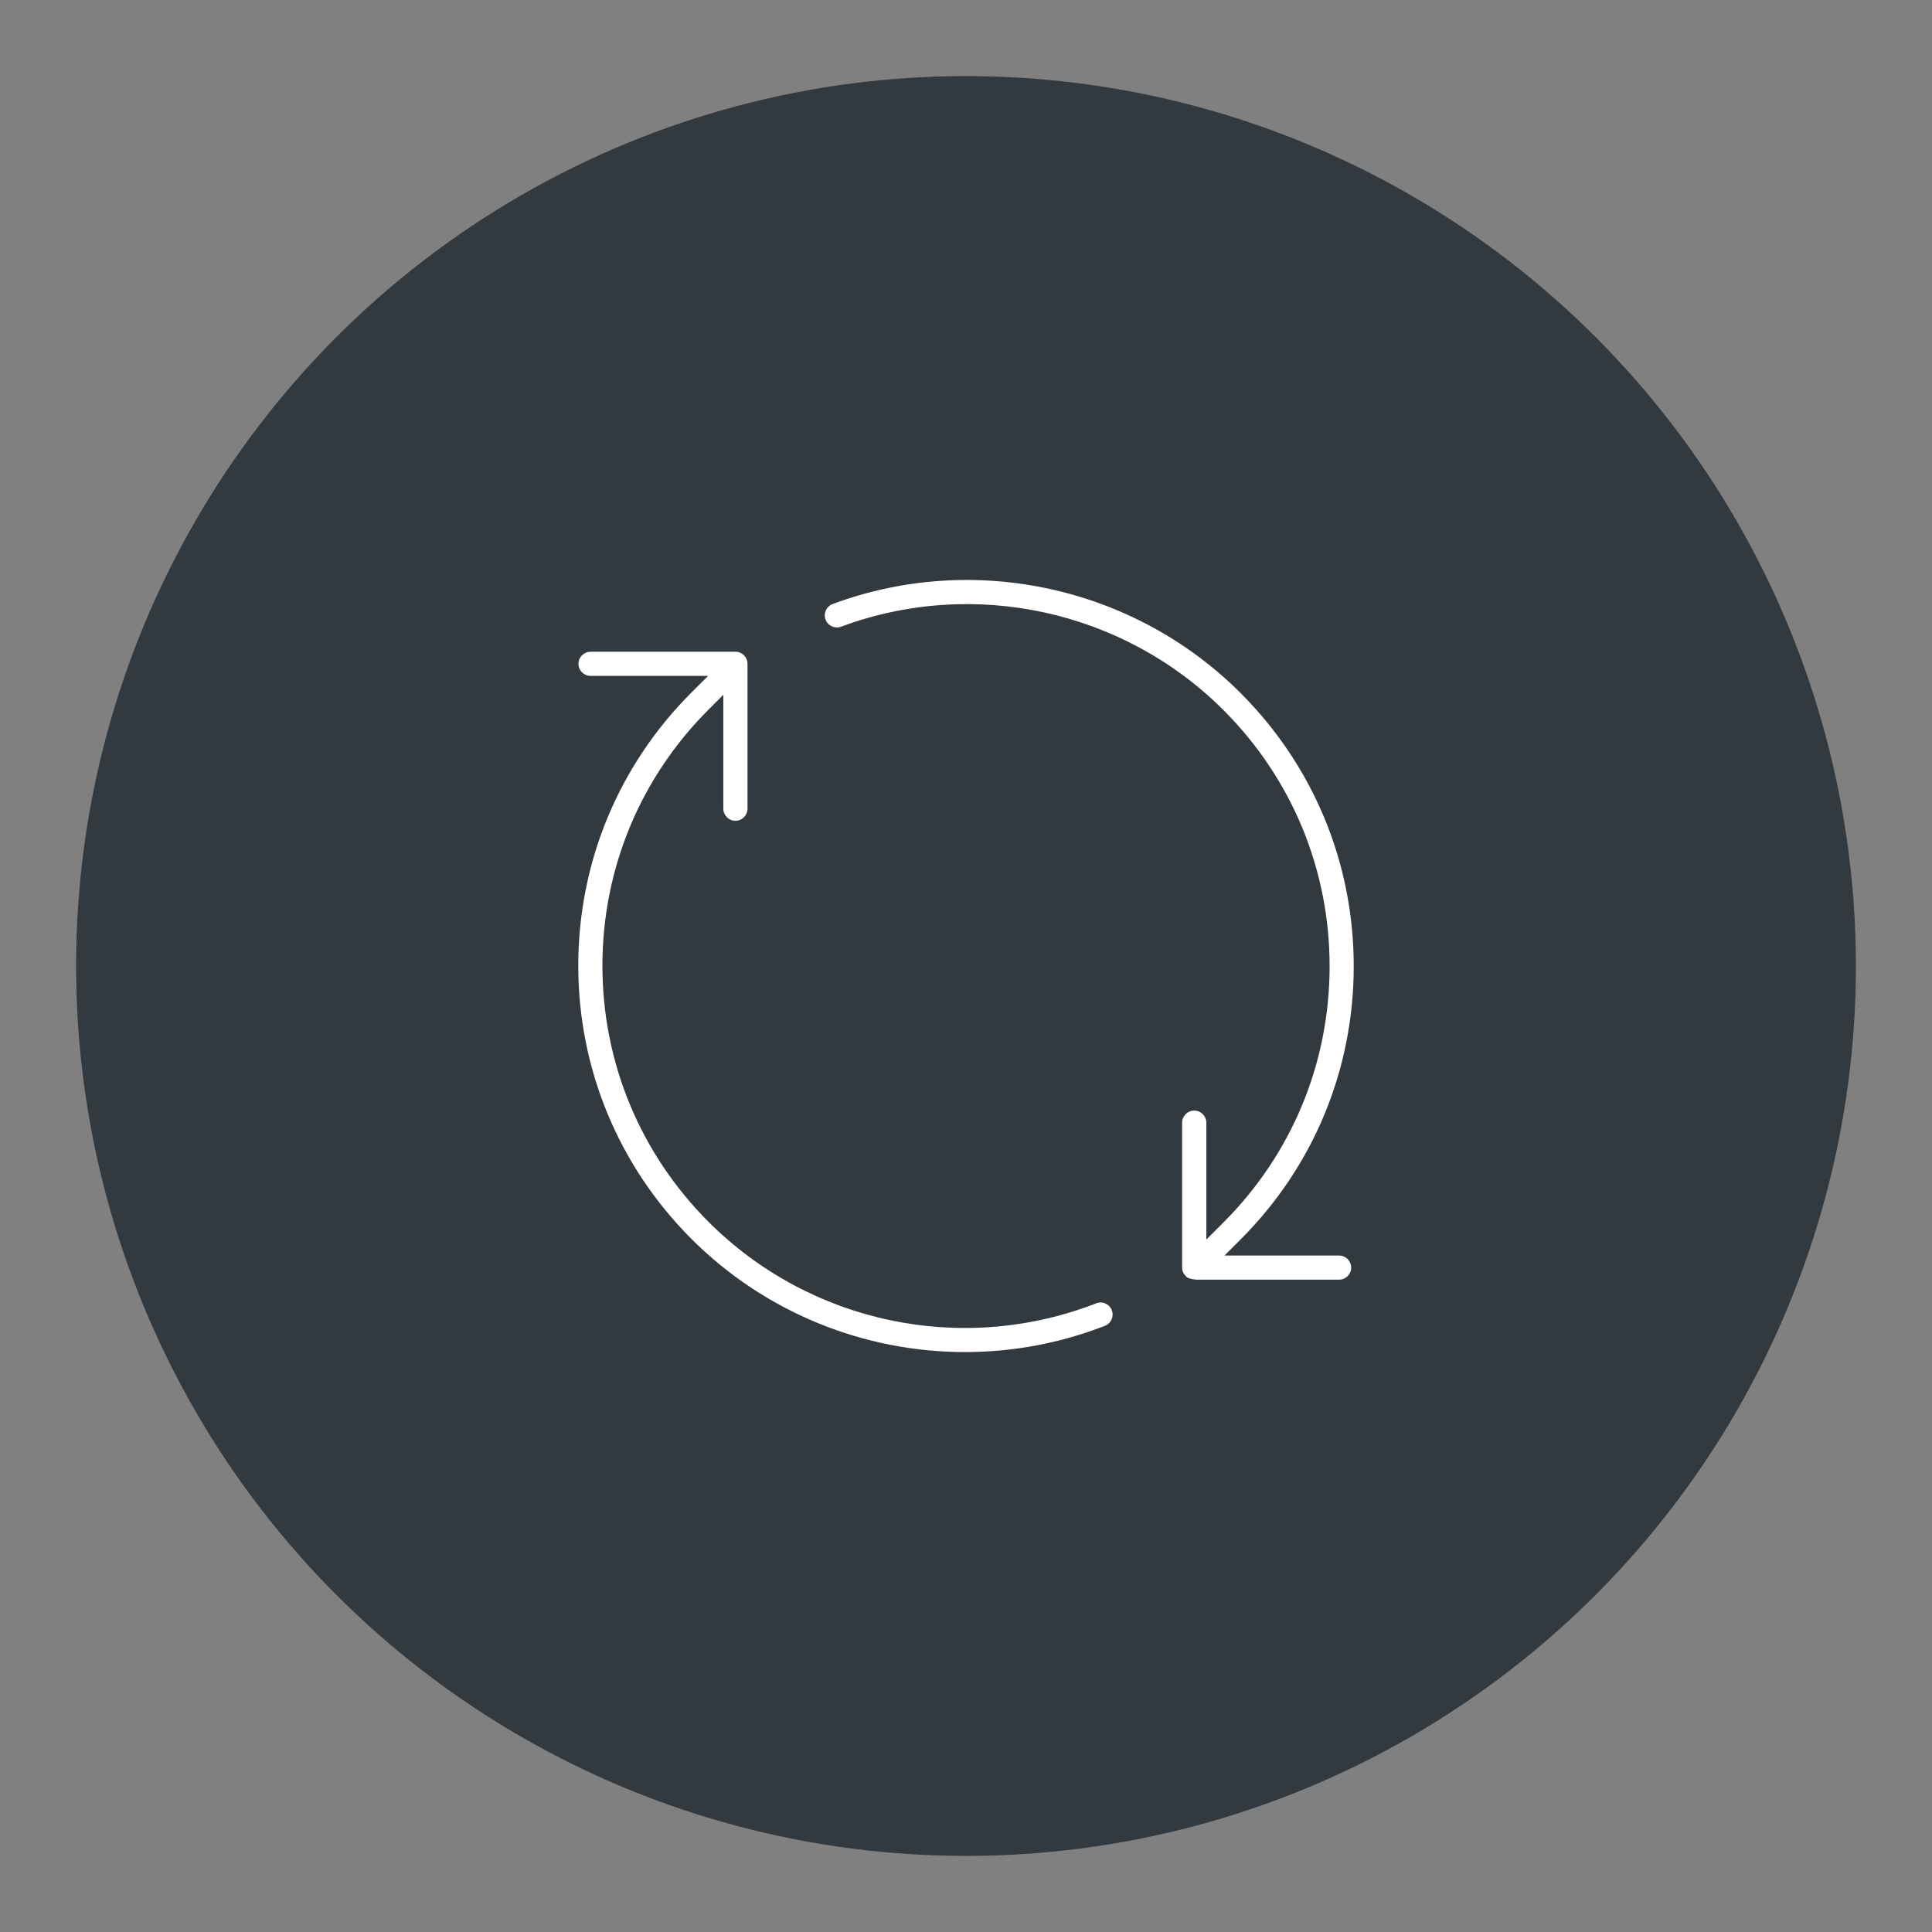 <?xml version="1.0" encoding="utf-8"?>
<!-- Generator: Adobe Illustrator 16.0.4, SVG Export Plug-In . SVG Version: 6.00 Build 0)  -->
<!DOCTYPE svg PUBLIC "-//W3C//DTD SVG 1.1//EN" "http://www.w3.org/Graphics/SVG/1.1/DTD/svg11.dtd">
<svg version="1.1" id="Layer_1" xmlns="http://www.w3.org/2000/svg" xmlns:xlink="http://www.w3.org/1999/xlink" x="0px" y="0px"
	 width="64px" height="64px" viewBox="0 0 64 64" enable-background="new 0 0 64 64" xml:space="preserve">
<rect x="0" y="0" width="64" height="64" fill="#808080" stroke="none"/>
<circle fill="#32393F" cx="32" cy="32" r="29.479"/>
<path fill="#FFFFFF" d="M22.905,22.94c-2.416,2.417-3.749,5.632-3.749,9.05c0,3.417,1.333,6.632,3.749,9.051
	c2.445,2.444,5.723,3.748,9.059,3.748c1.559,0,3.13-0.282,4.637-0.87c0.208-0.08,0.309-0.311,0.228-0.517
	c-0.079-0.207-0.31-0.31-0.517-0.227c-4.438,1.726-9.477,0.663-12.841-2.699c-2.265-2.268-3.515-5.282-3.515-8.486
	c0-3.205,1.25-6.218,3.515-8.484l0.49-0.49v3.773c0,0.22,0.18,0.4,0.402,0.4c0.219,0,0.399-0.18,0.399-0.4v-4.799
	c0-0.22-0.179-0.4-0.399-0.4h-4.801c-0.219,0-0.4,0.18-0.4,0.4s0.18,0.399,0.4,0.399h3.896L22.905,22.94z M39.159,37.19v4.8
	c0,0.115,0.051,0.216,0.129,0.291c0.003,0.004,0.004,0.008,0.008,0.012c0.077,0.078,0.347,0.105,0.378,0.097h4.686
	c0.219,0,0.4-0.177,0.4-0.398c0-0.221-0.181-0.4-0.4-0.4h-3.797l0.533-0.534c2.417-2.414,3.748-5.631,3.748-9.05
	c0-3.417-1.331-6.632-3.748-9.05c-3.53-3.529-8.834-4.686-13.514-2.949c-0.208,0.078-0.312,0.307-0.235,0.515
	c0.076,0.208,0.31,0.313,0.514,0.236c4.388-1.631,9.363-0.544,12.669,2.764c2.266,2.266,3.515,5.281,3.515,8.484
	c0,3.205-1.249,6.219-3.515,8.486l-0.568,0.568v-3.87c0-0.221-0.181-0.403-0.402-0.403C39.34,36.789,39.159,36.971,39.159,37.19z"/>
</svg>
